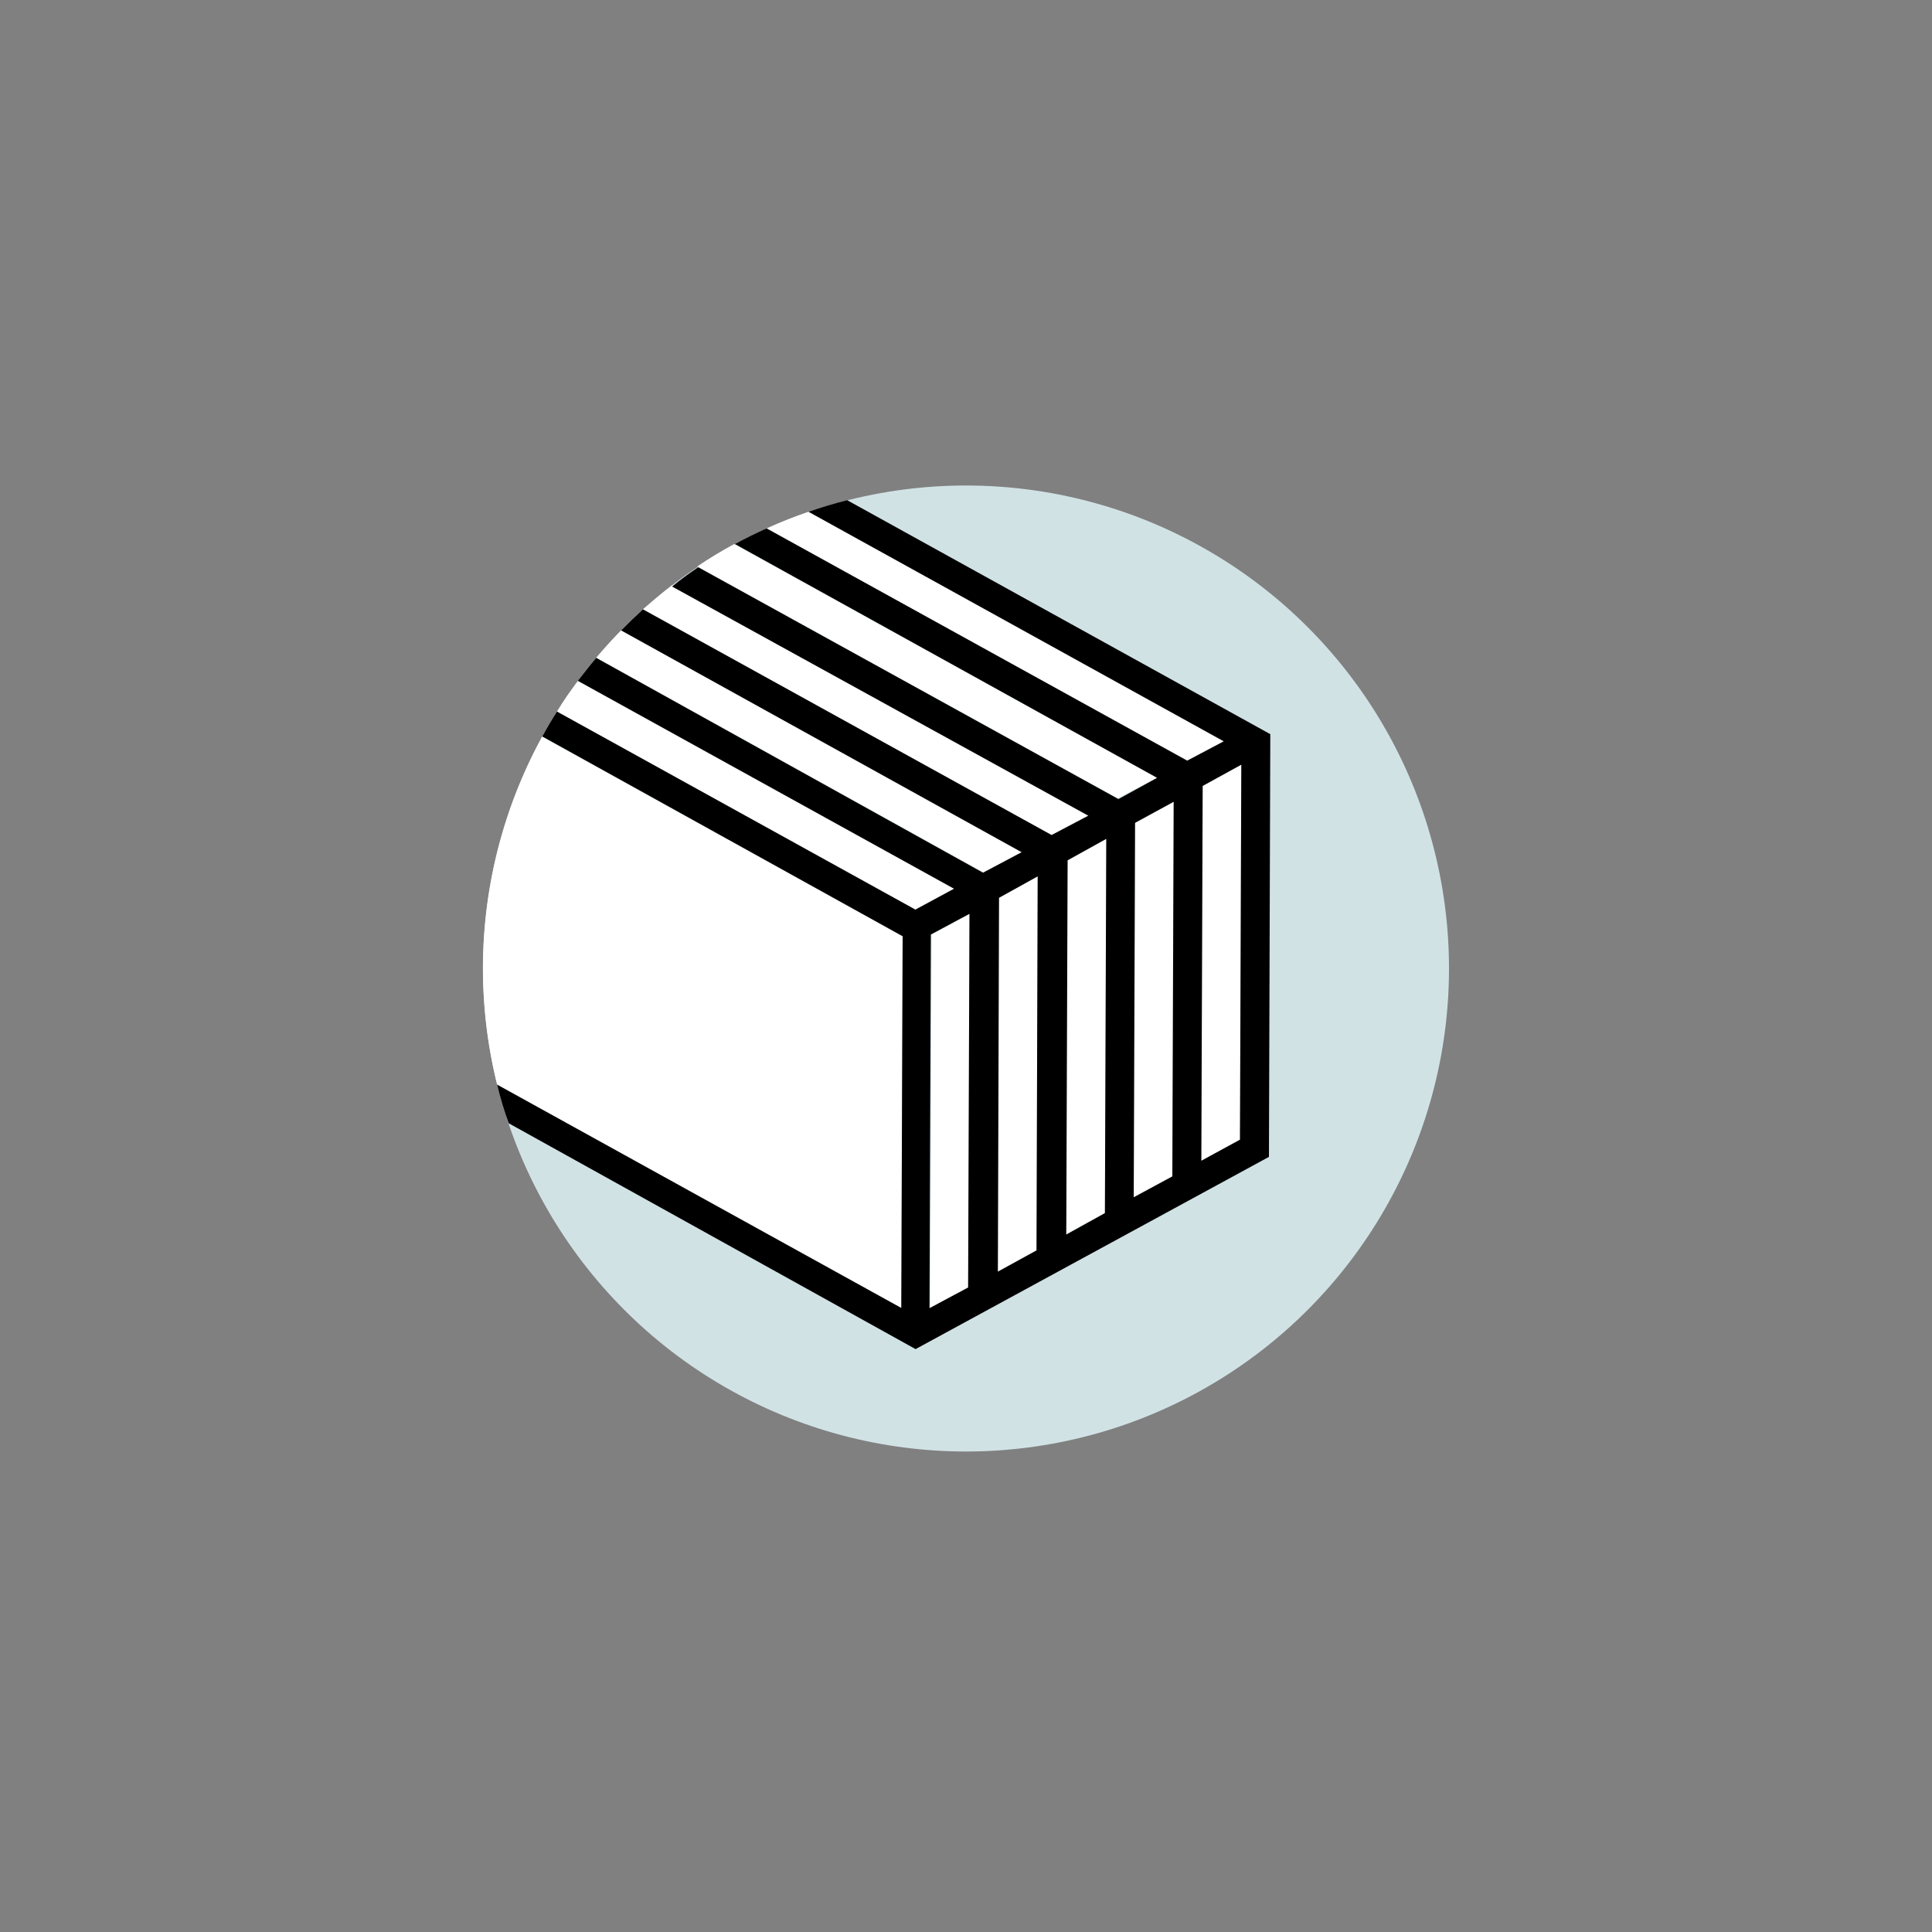 <svg id="Layer_1" data-name="Layer 1" xmlns="http://www.w3.org/2000/svg" viewBox="0 0 100 100"><rect x="0" y="0" width="100" height="100" fill="#808080" stroke="none"/><defs><style>.cls-1{fill:#d1e2e5;}.cls-2{fill:#fff;}</style></defs><title>18B40000.I_BQX_Icons_Outlined</title><circle class="cls-1" cx="50" cy="50.13" r="25"/><path class="cls-2" d="M49.38,46,29.91,35.25c-.38.51-.74,1-1.08,1.59L47.39,47.11Z"/><path class="cls-2" d="M52.88,44.11,32.15,32.63q-.67.69-1.29,1.42L50.93,45.17Z"/><path class="cls-2" d="M56.33,42.22,34.79,30.29c-.52.4-1,.81-1.51,1.25L54.43,43.25Z"/><path class="cls-2" d="M59.89,40.26,38,28.16q-1,.54-1.91,1.16l21.75,12Z"/><path class="cls-2" d="M63.34,38.37,41.85,26.49q-1.11.38-2.17.86L61.45,39.41Z"/><polygon class="cls-2" points="62.18 60.08 64.18 58.99 64.25 39.58 62.25 40.68 62.18 60.08"/><polygon class="cls-2" points="58.69 61.97 60.68 60.89 60.74 41.5 58.76 42.59 58.69 61.97"/><polygon class="cls-2" points="55.15 63.9 57.19 62.79 57.26 43.42 55.22 44.53 55.15 63.9"/><polygon class="cls-2" points="51.62 65.82 53.65 64.72 53.71 45.36 51.68 46.47 51.62 65.82"/><polygon class="cls-2" points="48.15 67.71 50.11 66.64 50.18 47.3 48.22 48.37 48.15 67.71"/><path class="cls-2" d="M46.72,48.46,28.06,38.13a25,25,0,0,0-2.33,18L46.65,67.7Z"/><path d="M41.85,26.49,63.34,38.37l-1.89,1L39.68,27.35c-.56.25-1.1.52-1.64.81l21.85,12.1-2,1.1-21.75-12c-.46.31-.91.63-1.35,1L56.33,42.22l-1.9,1L33.28,31.54q-.58.53-1.13,1.09L52.88,44.11l-2,1.06L30.86,34.05c-.33.39-.64.79-.95,1.19L49.38,46l-2,1.08L28.83,36.83c-.27.42-.52.85-.76,1.29L46.72,48.46,46.65,67.7,25.73,56.14c.17.7.37,1.38.6,2L47.39,69.83l18.29-9.95L65.75,38,43.85,25.89C43.17,26.06,42.51,26.26,41.85,26.49Zm8.26,40.15-2,1.07.07-19.34,2-1.07Zm3.54-1.92-2,1.1.06-19.35,2-1.11Zm3.54-1.93-2,1.11.07-19.37,2-1.11Zm3.49-1.9-2,1.08.07-19.38,2-1.09Zm3.5-1.9-2,1.09.07-19.4,2-1.1Z"/></svg>
